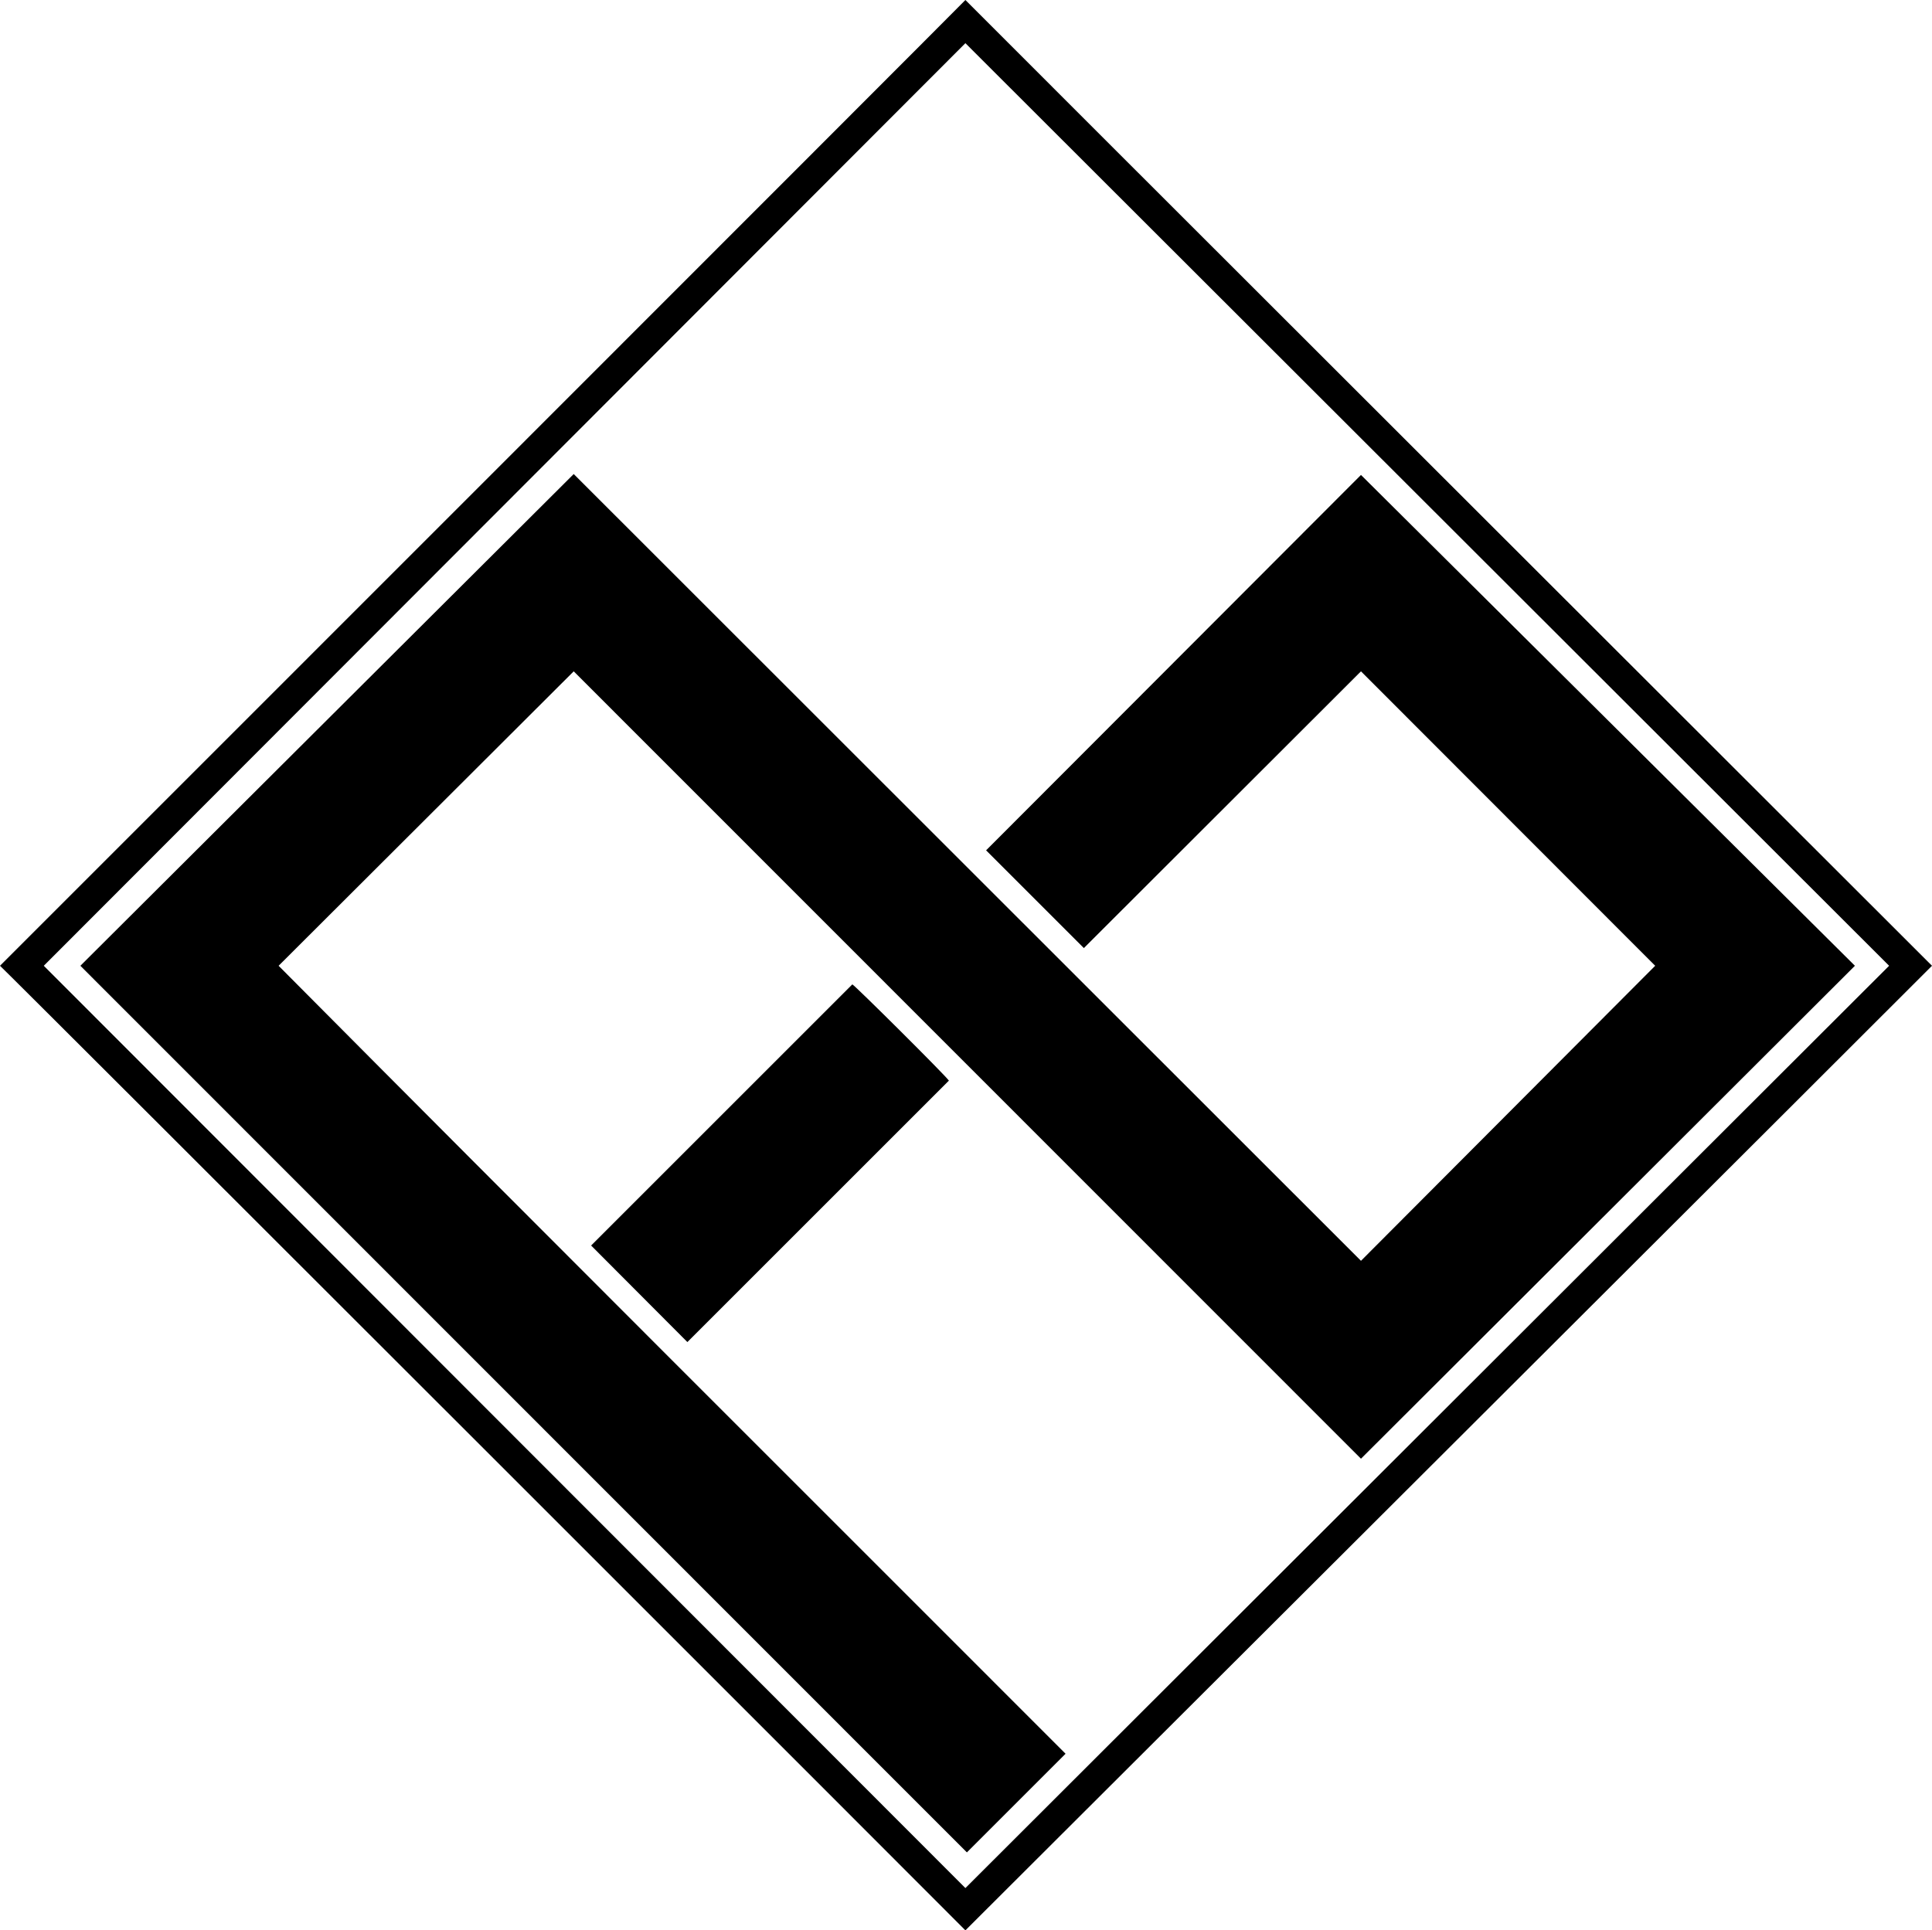 <svg xmlns="http://www.w3.org/2000/svg" viewBox="0 0 644.2 643.8"><title>Asset 1</title><g><g><path d="M644.2 322.1c-.8.9-322.3 321.7-322.3 321.7-.5-.6-321-321.1-321.9-321.7C0 322.1 321.5.6 321.9 0c.7.8 322.3 322.1 322.3 322.1zM321.9 14.4L14.6 322.1l307.3 307.6 308-307.6zM453.8 420.5l98.1-98.4-98.1-98.2-92.4 92.3-32.6-32.6 125-125.2 164.7 163.7-164.7 164.4c-43.8-43.8-218.9-219-262.5-262.6l-98.4 98.2c87.1 87.7 175 175.3 262.4 262.8l-32.9 32.9L26.8 322.1l164.5-164zM197.1 415.4l87.1-87.1c1.1.6 30.3 29.6 32.2 32.1l-87.2 87.2z"/></g></g></svg>